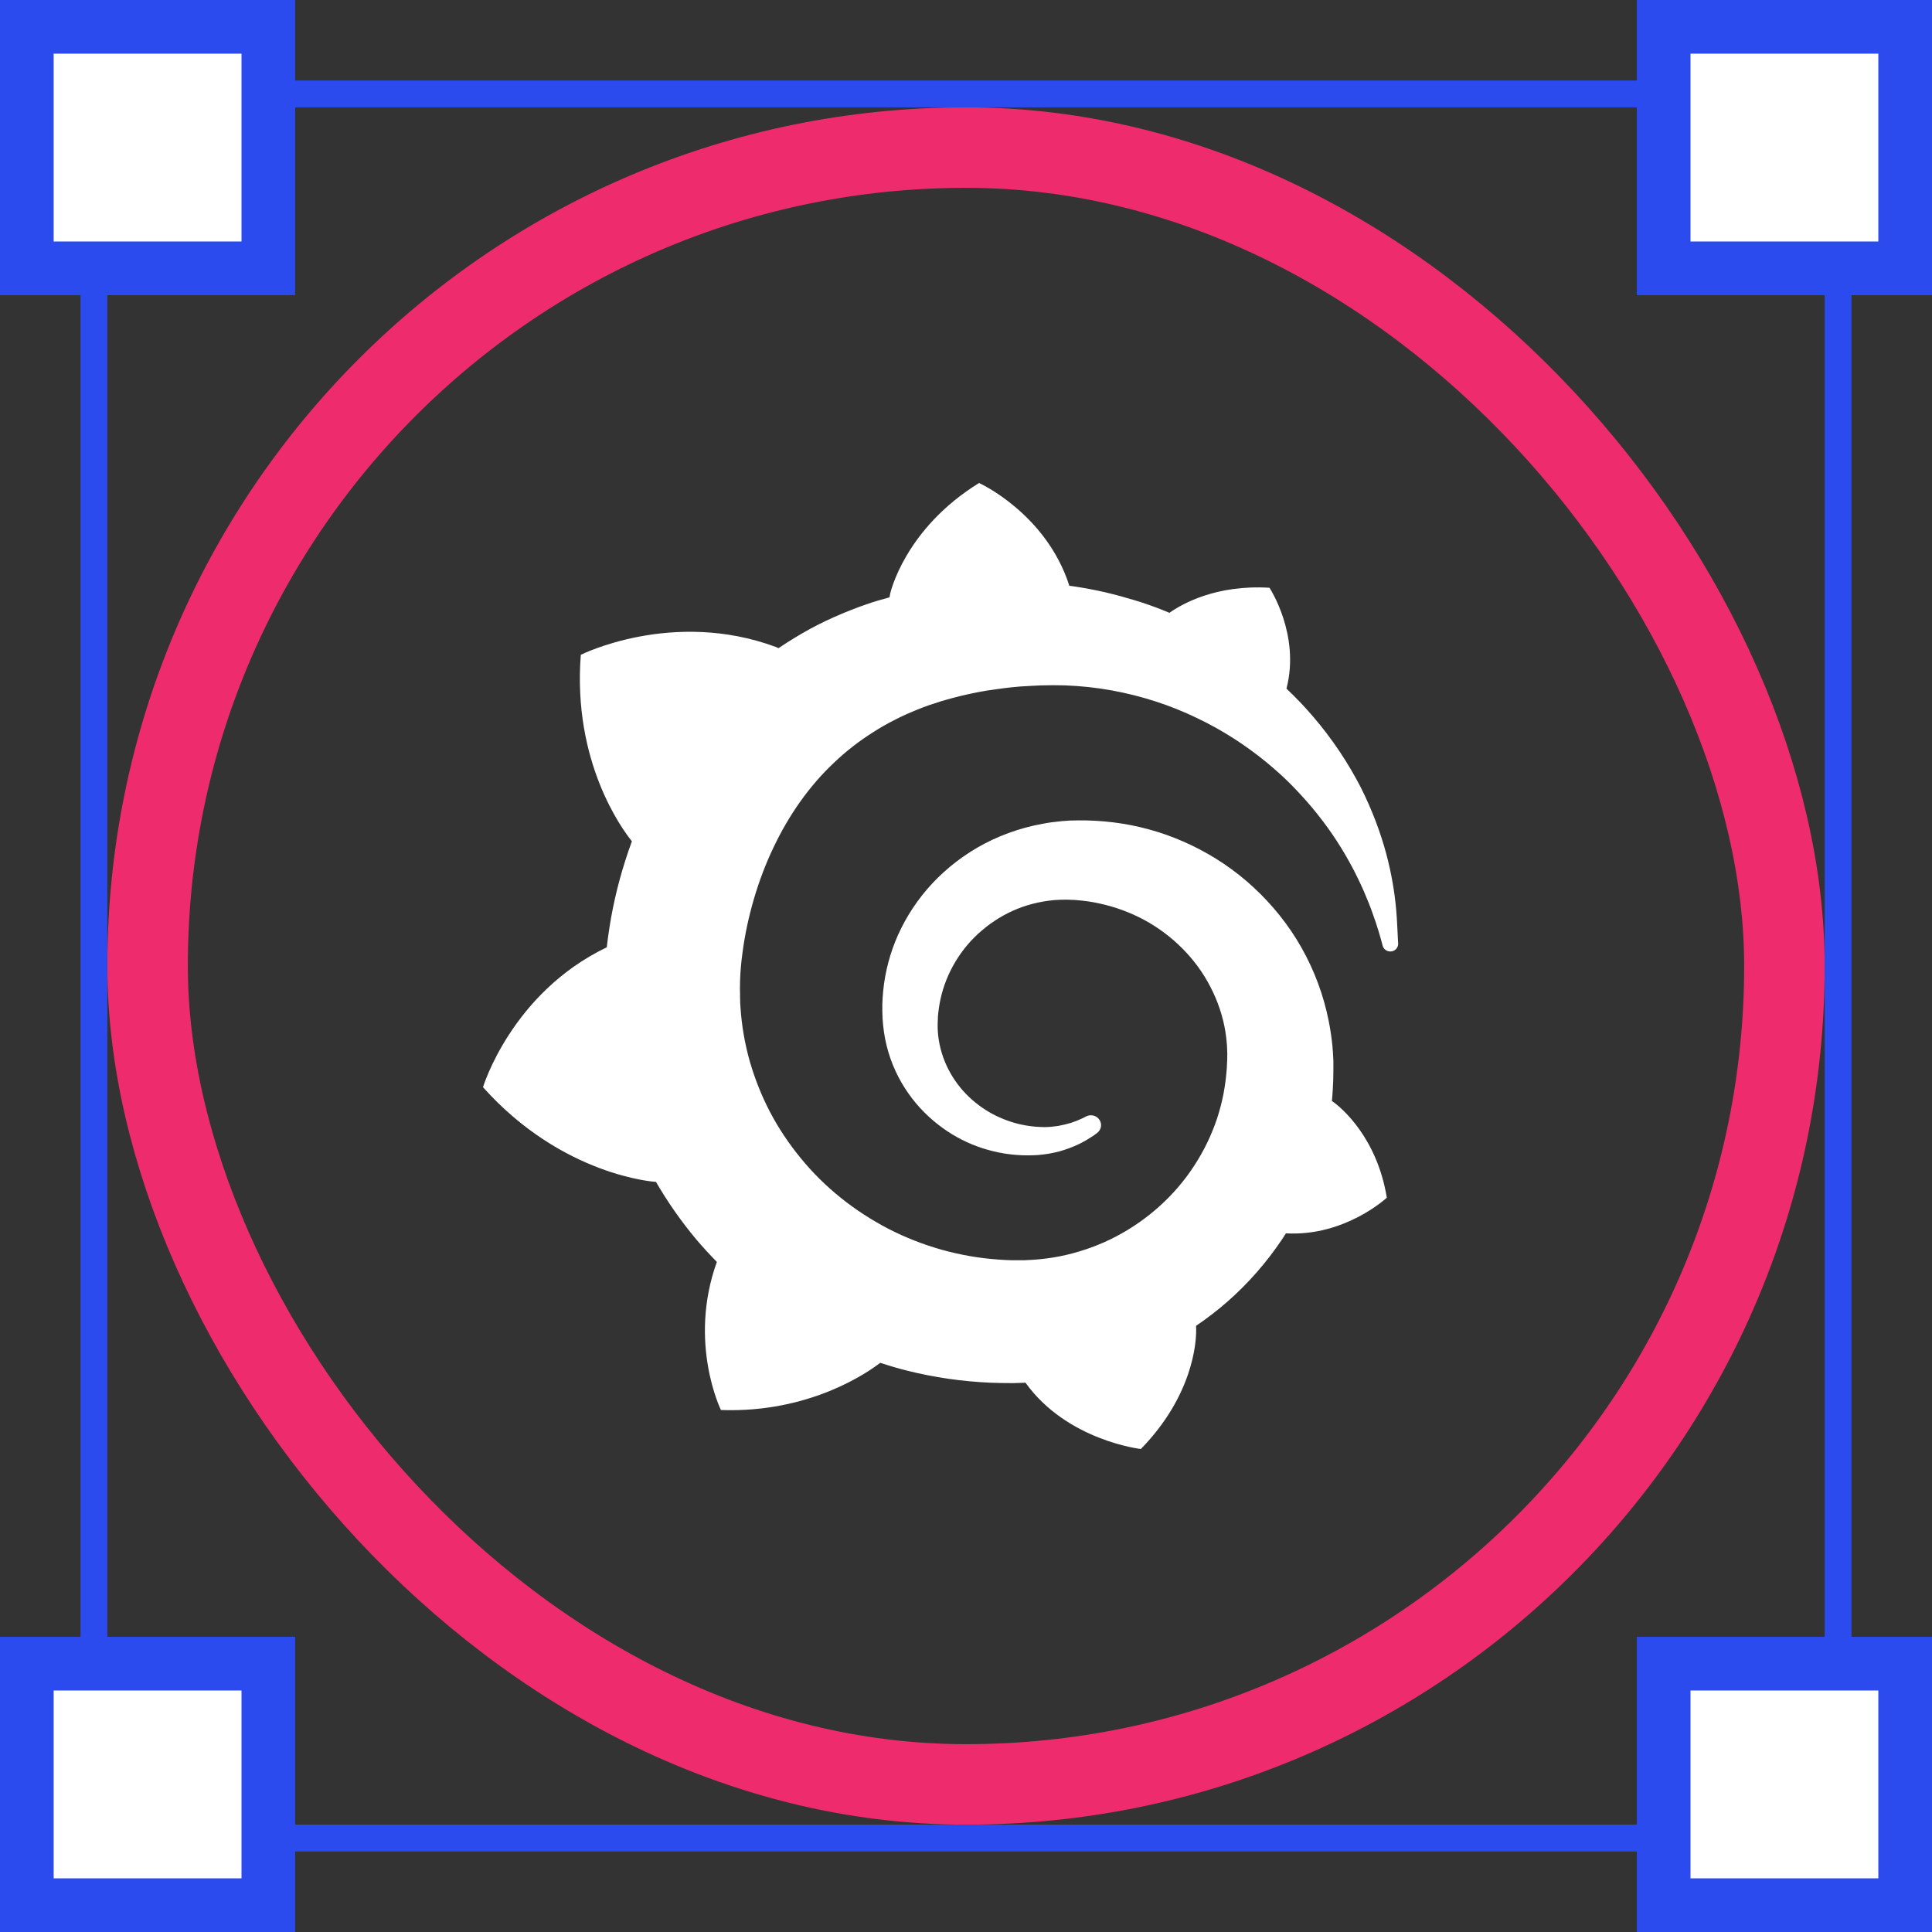 <svg width="72" height="72" viewBox="0 0 72 72" fill="none" xmlns="http://www.w3.org/2000/svg">
<rect x="0" y="0" width="72" height="72" fill="#333333" stroke="none"/>
<rect x="5.5" y="5.5" width="61" height="61" rx="30.5" stroke="#EE2B6C" stroke-width="3"/>
<path d="M52.03 33.881C51.974 33.277 51.866 32.58 51.659 31.809C51.452 31.042 51.145 30.201 50.703 29.326C50.253 28.458 49.667 27.552 48.911 26.677C48.616 26.332 48.293 25.995 47.943 25.662C48.465 23.648 47.309 21.904 47.309 21.904C45.318 21.784 44.051 22.505 43.581 22.838C43.501 22.807 43.426 22.772 43.346 22.741C43.007 22.606 42.657 22.482 42.298 22.373C41.94 22.265 41.573 22.164 41.199 22.075C40.825 21.99 40.442 21.916 40.056 21.858C39.988 21.846 39.92 21.839 39.852 21.831C38.984 19.127 36.487 18 36.487 18C33.706 19.716 33.176 22.117 33.176 22.117C33.176 22.117 33.164 22.172 33.149 22.261C32.993 22.303 32.842 22.346 32.687 22.392C32.471 22.454 32.264 22.532 32.049 22.606C31.838 22.687 31.627 22.764 31.416 22.854C30.998 23.028 30.579 23.225 30.173 23.446C29.779 23.663 29.392 23.899 29.014 24.155C28.958 24.132 28.918 24.112 28.918 24.112C25.066 22.683 21.645 24.403 21.645 24.403C21.334 28.389 23.182 30.899 23.549 31.352C23.457 31.6 23.373 31.848 23.294 32.099C23.007 33.002 22.796 33.928 22.665 34.888C22.645 35.024 22.629 35.163 22.613 35.303C19.056 37.011 18 40.517 18 40.517C20.972 43.84 24.433 44.045 24.433 44.045C24.437 44.041 24.441 44.041 24.441 44.037C24.883 44.8 25.393 45.529 25.963 46.207C26.202 46.489 26.457 46.764 26.715 47.028C25.632 50.037 26.867 52.547 26.867 52.547C30.173 52.667 32.348 51.141 32.802 50.789C33.133 50.897 33.463 50.994 33.802 51.079C34.818 51.335 35.857 51.482 36.897 51.529C37.156 51.54 37.415 51.544 37.678 51.544H37.805L37.889 51.54L38.052 51.536L38.215 51.529L38.219 51.533C39.777 53.694 42.517 54 42.517 54C44.465 52.001 44.577 50.022 44.577 49.592C44.577 49.592 44.577 49.577 44.577 49.565C44.577 49.53 44.577 49.503 44.577 49.503C44.577 49.472 44.573 49.445 44.573 49.41C44.983 49.131 45.373 48.833 45.74 48.511C46.521 47.826 47.202 47.043 47.767 46.203C47.819 46.125 47.871 46.044 47.923 45.963C50.13 46.087 51.683 44.634 51.683 44.634C51.317 42.399 50.006 41.31 49.735 41.101C49.735 41.101 49.723 41.094 49.707 41.082C49.691 41.07 49.683 41.063 49.683 41.063C49.667 41.055 49.651 41.043 49.636 41.032C49.648 40.896 49.66 40.764 49.667 40.629C49.683 40.389 49.691 40.148 49.691 39.908V39.73V39.641V39.595C49.691 39.533 49.691 39.556 49.691 39.533L49.683 39.382L49.671 39.18C49.667 39.11 49.663 39.048 49.656 38.986C49.651 38.925 49.644 38.862 49.636 38.8L49.612 38.615L49.584 38.429C49.548 38.185 49.496 37.941 49.44 37.697C49.209 36.732 48.823 35.818 48.313 34.997C47.803 34.176 47.166 33.447 46.453 32.835C45.736 32.219 44.935 31.728 44.095 31.36C43.254 30.992 42.37 30.755 41.49 30.647C41.051 30.593 40.609 30.569 40.175 30.573L40.012 30.577H39.972C39.96 30.577 39.912 30.577 39.916 30.577L39.849 30.581L39.689 30.593C39.63 30.596 39.566 30.6 39.51 30.608C39.287 30.628 39.064 30.659 38.849 30.701C37.976 30.86 37.152 31.166 36.423 31.588C35.698 32.01 35.065 32.541 34.551 33.138C34.037 33.738 33.639 34.4 33.364 35.086C33.089 35.772 32.938 36.48 32.894 37.17C32.882 37.34 32.878 37.514 32.882 37.681C32.882 37.724 32.882 37.766 32.886 37.809L32.89 37.948C32.898 38.03 32.902 38.115 32.91 38.196C32.945 38.545 33.009 38.878 33.105 39.203C33.296 39.846 33.603 40.431 33.985 40.927C34.364 41.423 34.818 41.833 35.3 42.155C35.782 42.476 36.295 42.705 36.805 42.848C37.315 42.995 37.821 43.057 38.299 43.057C38.359 43.057 38.419 43.057 38.478 43.054C38.51 43.054 38.542 43.05 38.574 43.05C38.606 43.05 38.638 43.046 38.669 43.046C38.721 43.042 38.769 43.034 38.821 43.03C38.833 43.03 38.849 43.026 38.865 43.026L38.913 43.019C38.944 43.015 38.972 43.011 39.004 43.007C39.068 42.999 39.12 42.988 39.179 42.976C39.235 42.965 39.291 42.957 39.347 42.941C39.458 42.918 39.562 42.887 39.665 42.852C39.873 42.786 40.068 42.705 40.251 42.616C40.434 42.523 40.601 42.422 40.757 42.318C40.801 42.287 40.844 42.256 40.888 42.221C41.056 42.093 41.083 41.857 40.948 41.698C40.832 41.558 40.629 41.524 40.47 41.609C40.43 41.628 40.39 41.651 40.35 41.671C40.211 41.737 40.068 41.795 39.912 41.845C39.757 41.892 39.598 41.93 39.43 41.961C39.347 41.973 39.263 41.984 39.175 41.992C39.132 41.996 39.088 42 39.048 42C39.004 42 38.96 42.004 38.92 42.004C38.881 42.004 38.837 42.004 38.797 42C38.745 41.996 38.693 41.996 38.642 41.992C38.642 41.992 38.614 41.992 38.638 41.992H38.622L38.586 41.988C38.562 41.984 38.538 41.984 38.518 41.981C38.47 41.977 38.426 41.969 38.379 41.965C38.004 41.915 37.626 41.81 37.263 41.648C36.897 41.489 36.546 41.264 36.232 40.989C35.917 40.714 35.642 40.381 35.427 40.005C35.212 39.629 35.061 39.215 34.989 38.777C34.953 38.56 34.937 38.332 34.945 38.111C34.949 38.049 34.949 37.991 34.953 37.929C34.953 37.944 34.953 37.921 34.953 37.917V37.894L34.957 37.848C34.961 37.817 34.961 37.789 34.965 37.759C34.977 37.639 34.997 37.518 35.017 37.398C35.188 36.445 35.678 35.516 36.439 34.811C36.63 34.636 36.833 34.47 37.052 34.327C37.271 34.179 37.502 34.052 37.741 33.943C37.984 33.835 38.235 33.746 38.494 33.68C38.753 33.614 39.02 33.568 39.287 33.544C39.422 33.533 39.558 33.529 39.693 33.529C39.729 33.529 39.757 33.529 39.785 33.529L39.896 33.533L39.964 33.536C39.992 33.536 39.964 33.536 39.976 33.536H40.004L40.115 33.544C40.406 33.568 40.697 33.606 40.984 33.672C41.557 33.796 42.115 34.001 42.637 34.28C43.676 34.842 44.565 35.717 45.107 36.775C45.381 37.301 45.573 37.867 45.668 38.452C45.692 38.599 45.708 38.746 45.72 38.894L45.728 39.006L45.732 39.118C45.736 39.157 45.736 39.192 45.736 39.23C45.736 39.269 45.74 39.308 45.736 39.335V39.432L45.732 39.54C45.728 39.614 45.724 39.73 45.72 39.804C45.708 39.966 45.692 40.125 45.672 40.288C45.652 40.447 45.624 40.606 45.596 40.764C45.565 40.923 45.529 41.078 45.489 41.233C45.409 41.543 45.306 41.853 45.182 42.151C44.939 42.752 44.613 43.321 44.222 43.848C43.438 44.897 42.366 45.753 41.147 46.296C40.538 46.563 39.892 46.761 39.235 46.865C38.904 46.919 38.57 46.95 38.235 46.962L38.172 46.966H38.12H38.012H37.849H37.765C37.809 46.966 37.757 46.966 37.761 46.966H37.729C37.55 46.962 37.371 46.954 37.192 46.939C36.475 46.888 35.77 46.764 35.084 46.571C34.399 46.377 33.734 46.117 33.105 45.792C31.846 45.138 30.723 44.243 29.842 43.162C29.4 42.624 29.014 42.047 28.695 41.438C28.377 40.83 28.126 40.191 27.938 39.54C27.755 38.886 27.64 38.219 27.596 37.545L27.588 37.418L27.584 37.387V37.36V37.305L27.58 37.193V37.166V37.127V37.05L27.576 36.895V36.864C27.576 36.868 27.576 36.868 27.576 36.852V36.79C27.576 36.709 27.58 36.627 27.58 36.542C27.592 36.209 27.62 35.868 27.668 35.527C27.711 35.187 27.771 34.842 27.843 34.501C27.915 34.16 28.002 33.823 28.098 33.494C28.293 32.831 28.536 32.188 28.827 31.58C29.404 30.364 30.161 29.291 31.073 28.431C31.3 28.214 31.535 28.009 31.782 27.819C32.025 27.629 32.28 27.451 32.543 27.285C32.802 27.118 33.073 26.963 33.352 26.824C33.487 26.75 33.631 26.688 33.77 26.622C33.842 26.591 33.913 26.56 33.985 26.529C34.057 26.498 34.129 26.467 34.2 26.44C34.487 26.32 34.786 26.223 35.084 26.13C35.16 26.107 35.236 26.088 35.312 26.065C35.387 26.041 35.463 26.026 35.539 26.003C35.69 25.96 35.845 25.925 35.997 25.89C36.072 25.871 36.152 25.855 36.228 25.84C36.303 25.824 36.383 25.809 36.459 25.793C36.538 25.778 36.614 25.766 36.694 25.751L36.809 25.731L36.925 25.716C37.005 25.704 37.08 25.693 37.16 25.681C37.247 25.666 37.335 25.662 37.423 25.646C37.494 25.639 37.614 25.623 37.686 25.615C37.741 25.611 37.797 25.604 37.853 25.6L37.964 25.588L38.02 25.584L38.084 25.58C38.172 25.576 38.259 25.569 38.351 25.565L38.482 25.557C38.482 25.557 38.53 25.557 38.49 25.557H38.518L38.574 25.553C38.65 25.549 38.725 25.546 38.801 25.542C39.1 25.534 39.398 25.534 39.697 25.542C40.291 25.565 40.872 25.627 41.438 25.731C42.569 25.937 43.633 26.289 44.597 26.754C45.561 27.211 46.425 27.777 47.174 28.389C47.222 28.427 47.266 28.466 47.313 28.505C47.357 28.544 47.405 28.582 47.449 28.621C47.54 28.698 47.628 28.78 47.716 28.857C47.803 28.935 47.887 29.016 47.971 29.098C48.054 29.179 48.138 29.26 48.214 29.341C48.532 29.671 48.827 30 49.09 30.333C49.624 30.999 50.05 31.673 50.388 32.309C50.408 32.347 50.432 32.386 50.452 32.429C50.472 32.467 50.492 32.506 50.512 32.549C50.552 32.626 50.592 32.704 50.627 32.781C50.663 32.859 50.703 32.936 50.735 33.01C50.771 33.087 50.803 33.161 50.835 33.234C50.962 33.533 51.078 33.815 51.169 34.083C51.325 34.513 51.44 34.904 51.528 35.245C51.563 35.38 51.695 35.469 51.838 35.458C51.986 35.446 52.101 35.326 52.105 35.183C52.081 34.795 52.073 34.369 52.03 33.881Z" fill="white"/>
<rect x="3.5" y="3.5" width="65" height="65" stroke="#2B4BEE"/>
<rect x="1" y="1" width="9" height="9" fill="white" stroke="#2B4BEE" stroke-width="2"/>
<rect x="62" y="1" width="9" height="9" fill="white" stroke="#2B4BEE" stroke-width="2"/>
<rect x="1" y="62" width="9" height="9" fill="white" stroke="#2B4BEE" stroke-width="2"/>
<rect x="62" y="62" width="9" height="9" fill="white" stroke="#2B4BEE" stroke-width="2"/>
</svg>
